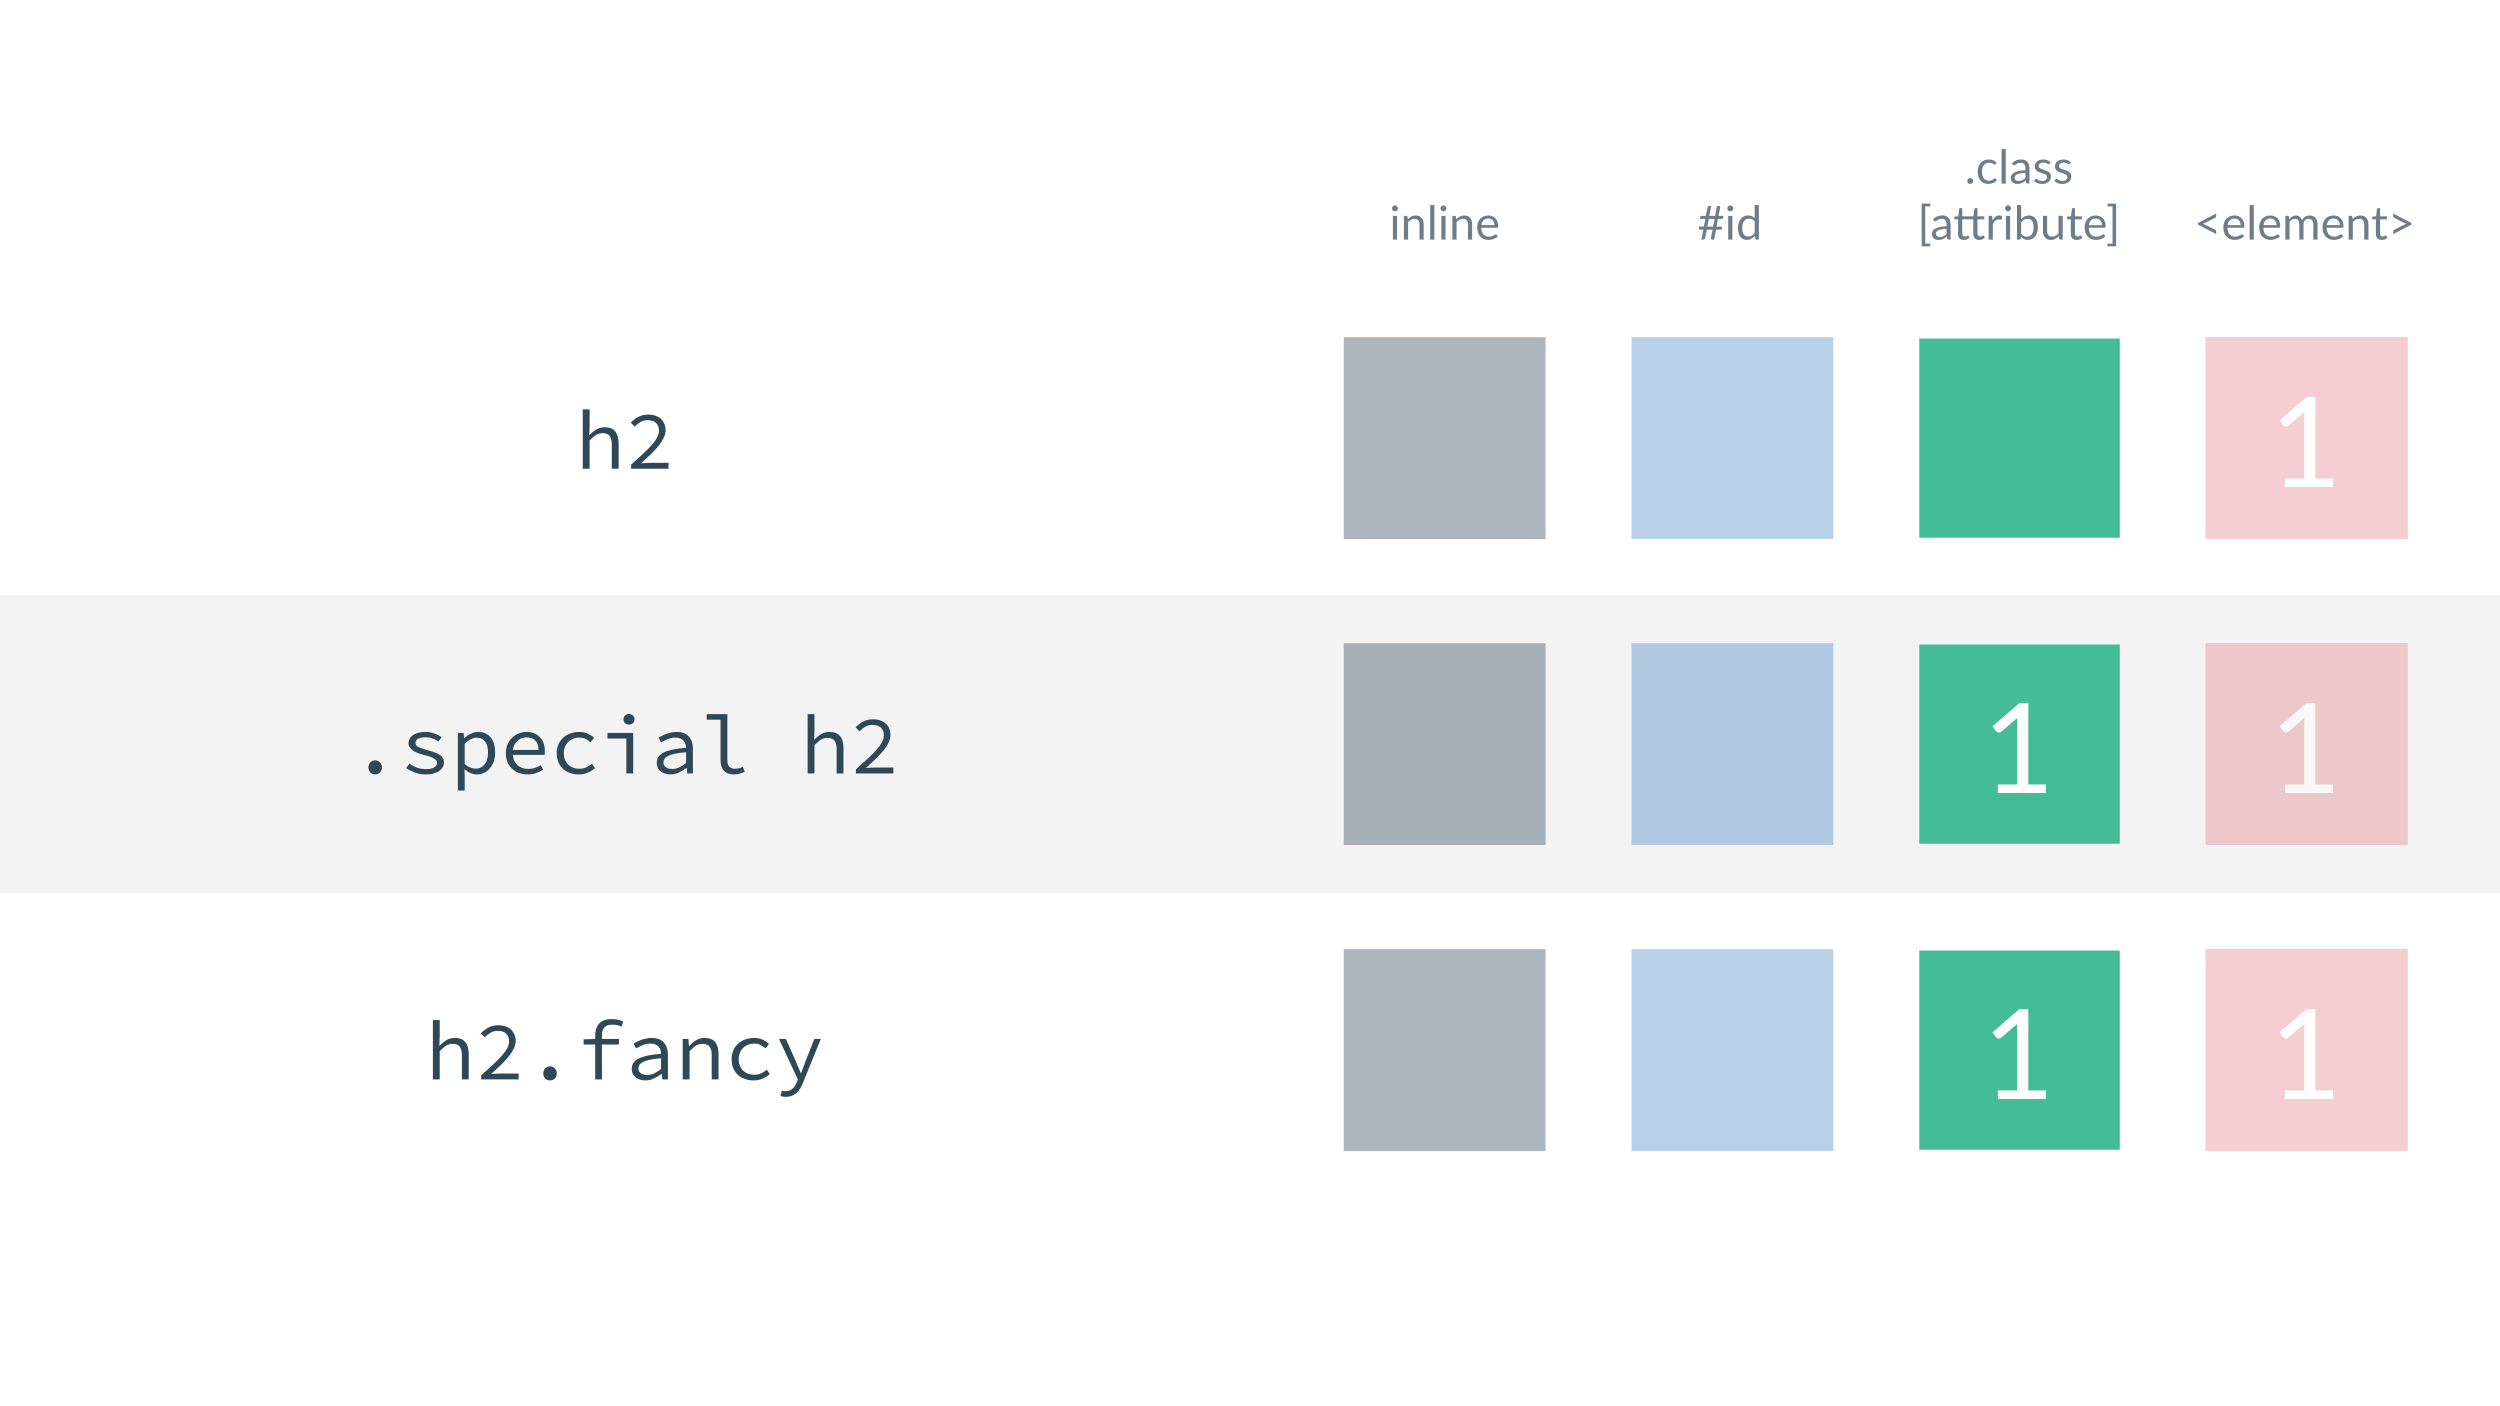 <svg width="1920" height="1080" viewBox="0 0 1920 1080" fill="none" xmlns="http://www.w3.org/2000/svg">
<rect width="1920" height="1080" fill="white"/>
<rect y="457" width="1920" height="229" fill="#C4C4C4" fill-opacity="0.2"/>
<g opacity="0.4">
<path d="M1032 259H1187V414H1032V259Z" fill="white"/>
<rect x="1032" y="259" width="155" height="155" fill="#2F4858"/>
</g>
<g opacity="0.4">
<rect x="1253" y="259" width="155" height="155" fill="#4D8DC9"/>
</g>
<rect x="1474" y="260" width="154" height="153" fill="#44BC96"/>
<g opacity="0.4">
<path d="M1694 259H1849V414H1694V259Z" fill="#E3848B"/>
<rect x="1694" y="259" width="155" height="155" fill="#E3848B"/>
<path d="M1791.75 367.502V374.03H1754.88V367.502H1769.62V320.606C1769.62 319.198 1769.67 317.774 1769.76 316.334L1757.52 326.846C1757.11 327.198 1756.69 327.422 1756.28 327.518C1755.86 327.582 1755.48 327.582 1755.12 327.518C1754.77 327.454 1754.44 327.326 1754.12 327.134C1753.83 326.942 1753.6 326.734 1753.44 326.51L1750.76 322.814L1771.25 305.102H1778.21V367.502H1791.75Z" fill="white"/>
</g>
<path d="M1072.94 165.766V184H1069.73V165.766H1072.94ZM1073.62 160.042C1073.62 160.354 1073.55 160.648 1073.42 160.924C1073.3 161.188 1073.13 161.428 1072.92 161.644C1072.71 161.848 1072.47 162.01 1072.18 162.13C1071.9 162.25 1071.61 162.31 1071.3 162.31C1070.99 162.31 1070.69 162.25 1070.42 162.13C1070.15 162.01 1069.92 161.848 1069.71 161.644C1069.51 161.428 1069.35 161.188 1069.23 160.924C1069.11 160.648 1069.05 160.354 1069.05 160.042C1069.05 159.73 1069.11 159.436 1069.23 159.16C1069.35 158.872 1069.51 158.626 1069.71 158.422C1069.92 158.206 1070.15 158.038 1070.42 157.918C1070.69 157.798 1070.99 157.738 1071.3 157.738C1071.61 157.738 1071.9 157.798 1072.18 157.918C1072.47 158.038 1072.71 158.206 1072.92 158.422C1073.13 158.626 1073.3 158.872 1073.42 159.16C1073.55 159.436 1073.62 159.73 1073.62 160.042ZM1081.22 168.412C1081.62 167.968 1082.04 167.566 1082.48 167.206C1082.93 166.846 1083.4 166.54 1083.89 166.288C1084.39 166.024 1084.92 165.826 1085.47 165.694C1086.04 165.55 1086.64 165.478 1087.29 165.478C1088.29 165.478 1089.16 165.646 1089.92 165.982C1090.69 166.306 1091.32 166.774 1091.83 167.386C1092.34 167.986 1092.73 168.712 1093 169.564C1093.26 170.416 1093.39 171.358 1093.39 172.39V184H1090.17V172.39C1090.17 171.01 1089.85 169.942 1089.22 169.186C1088.59 168.418 1087.64 168.034 1086.35 168.034C1085.41 168.034 1084.52 168.262 1083.69 168.718C1082.87 169.174 1082.12 169.792 1081.42 170.572V184H1078.2V165.766H1080.13C1080.58 165.766 1080.86 165.988 1080.97 166.432L1081.22 168.412ZM1101.59 157.486V184H1098.38V157.486H1101.59ZM1110.17 165.766V184H1106.96V165.766H1110.17ZM1110.85 160.042C1110.85 160.354 1110.78 160.648 1110.65 160.924C1110.53 161.188 1110.36 161.428 1110.15 161.644C1109.94 161.848 1109.7 162.01 1109.41 162.13C1109.13 162.25 1108.84 162.31 1108.53 162.31C1108.22 162.31 1107.92 162.25 1107.65 162.13C1107.38 162.01 1107.15 161.848 1106.94 161.644C1106.74 161.428 1106.58 161.188 1106.46 160.924C1106.34 160.648 1106.28 160.354 1106.28 160.042C1106.28 159.73 1106.34 159.436 1106.46 159.16C1106.58 158.872 1106.74 158.626 1106.94 158.422C1107.15 158.206 1107.38 158.038 1107.65 157.918C1107.92 157.798 1108.22 157.738 1108.53 157.738C1108.84 157.738 1109.13 157.798 1109.41 157.918C1109.7 158.038 1109.94 158.206 1110.15 158.422C1110.36 158.626 1110.53 158.872 1110.65 159.16C1110.78 159.436 1110.85 159.73 1110.85 160.042ZM1118.45 168.412C1118.85 167.968 1119.27 167.566 1119.71 167.206C1120.16 166.846 1120.63 166.54 1121.12 166.288C1121.62 166.024 1122.15 165.826 1122.7 165.694C1123.27 165.55 1123.87 165.478 1124.52 165.478C1125.52 165.478 1126.39 165.646 1127.15 165.982C1127.92 166.306 1128.55 166.774 1129.06 167.386C1129.57 167.986 1129.96 168.712 1130.23 169.564C1130.49 170.416 1130.62 171.358 1130.62 172.39V184H1127.4V172.39C1127.4 171.01 1127.08 169.942 1126.45 169.186C1125.82 168.418 1124.87 168.034 1123.58 168.034C1122.64 168.034 1121.75 168.262 1120.92 168.718C1120.1 169.174 1119.35 169.792 1118.65 170.572V184H1115.43V165.766H1117.36C1117.81 165.766 1118.09 165.988 1118.2 166.432L1118.45 168.412ZM1147.71 172.894C1147.71 172.15 1147.6 171.472 1147.38 170.86C1147.18 170.236 1146.87 169.702 1146.47 169.258C1146.07 168.802 1145.58 168.454 1145.01 168.214C1144.43 167.962 1143.78 167.836 1143.05 167.836C1141.51 167.836 1140.29 168.286 1139.39 169.186C1138.5 170.074 1137.95 171.31 1137.74 172.894H1147.71ZM1150.3 181.444C1149.9 181.924 1149.43 182.344 1148.88 182.704C1148.33 183.052 1147.73 183.34 1147.1 183.568C1146.47 183.796 1145.82 183.964 1145.15 184.072C1144.48 184.192 1143.81 184.252 1143.15 184.252C1141.89 184.252 1140.73 184.042 1139.66 183.622C1138.61 183.19 1137.69 182.566 1136.91 181.75C1136.14 180.922 1135.54 179.902 1135.11 178.69C1134.68 177.478 1134.46 176.086 1134.46 174.514C1134.46 173.242 1134.65 172.054 1135.04 170.95C1135.43 169.846 1136 168.892 1136.73 168.088C1137.46 167.272 1138.35 166.636 1139.41 166.18C1140.47 165.712 1141.65 165.478 1142.97 165.478C1144.07 165.478 1145.07 165.664 1146 166.036C1146.93 166.396 1147.74 166.924 1148.41 167.62C1149.09 168.304 1149.63 169.156 1150.01 170.176C1150.4 171.184 1150.59 172.336 1150.59 173.632C1150.59 174.136 1150.53 174.472 1150.43 174.64C1150.32 174.808 1150.11 174.892 1149.81 174.892H1137.63C1137.66 176.044 1137.82 177.046 1138.1 177.898C1138.38 178.75 1138.78 179.464 1139.28 180.04C1139.79 180.604 1140.39 181.03 1141.08 181.318C1141.78 181.594 1142.56 181.732 1143.42 181.732C1144.23 181.732 1144.92 181.642 1145.49 181.462C1146.08 181.27 1146.59 181.066 1147.01 180.85C1147.43 180.634 1147.77 180.436 1148.05 180.256C1148.34 180.064 1148.58 179.968 1148.79 179.968C1149.05 179.968 1149.26 180.07 1149.4 180.274L1150.3 181.444Z" fill="#6D7E8A"/>
<path d="M1316.8 168.16H1312.36L1311.19 174.028H1315.63L1316.8 168.16ZM1323.61 165.802L1323.37 167.152C1323.31 167.5 1323.17 167.758 1322.94 167.926C1322.72 168.082 1322.39 168.16 1321.93 168.16H1319.45L1318.28 174.028H1321.5C1321.85 174.028 1322.09 174.13 1322.24 174.334C1322.39 174.526 1322.44 174.868 1322.36 175.36L1322.2 176.386H1317.94L1316.42 184H1314.97C1314.81 184 1314.67 183.964 1314.53 183.892C1314.4 183.82 1314.29 183.724 1314.19 183.604C1314.11 183.484 1314.05 183.34 1314.01 183.172C1313.98 183.004 1313.98 182.818 1314.01 182.614L1315.29 176.386H1310.84L1309.57 182.776C1309.49 183.22 1309.32 183.538 1309.04 183.73C1308.77 183.91 1308.46 184 1308.11 184H1306.67L1308.2 176.386H1305.57C1305.23 176.386 1304.99 176.29 1304.83 176.098C1304.69 175.894 1304.65 175.546 1304.72 175.054L1304.87 174.028H1308.54L1309.71 168.16H1305.53L1305.77 166.828C1305.83 166.48 1305.97 166.222 1306.18 166.054C1306.41 165.886 1306.75 165.802 1307.21 165.802H1310.05L1311.35 159.358C1311.42 158.998 1311.58 158.716 1311.83 158.512C1312.1 158.308 1312.41 158.206 1312.77 158.206H1314.21L1312.7 165.802H1317.14L1318.66 158.206H1320.08C1320.43 158.206 1320.7 158.32 1320.89 158.548C1321.09 158.776 1321.16 159.064 1321.1 159.412L1319.79 165.802H1323.61ZM1330.47 165.766V184H1327.26V165.766H1330.47ZM1331.15 160.042C1331.15 160.354 1331.08 160.648 1330.95 160.924C1330.83 161.188 1330.66 161.428 1330.45 161.644C1330.24 161.848 1330 162.01 1329.71 162.13C1329.43 162.25 1329.14 162.31 1328.83 162.31C1328.52 162.31 1328.22 162.25 1327.95 162.13C1327.68 162.01 1327.45 161.848 1327.24 161.644C1327.04 161.428 1326.88 161.188 1326.76 160.924C1326.64 160.648 1326.58 160.354 1326.58 160.042C1326.58 159.73 1326.64 159.436 1326.76 159.16C1326.88 158.872 1327.04 158.626 1327.24 158.422C1327.45 158.206 1327.68 158.038 1327.95 157.918C1328.22 157.798 1328.52 157.738 1328.83 157.738C1329.14 157.738 1329.43 157.798 1329.71 157.918C1330 158.038 1330.24 158.206 1330.45 158.422C1330.66 158.626 1330.83 158.872 1330.95 159.16C1331.08 159.436 1331.15 159.73 1331.15 160.042ZM1347.61 170.104C1347.01 169.3 1346.36 168.742 1345.67 168.43C1344.97 168.106 1344.19 167.944 1343.33 167.944C1341.64 167.944 1340.33 168.55 1339.42 169.762C1338.51 170.974 1338.05 172.702 1338.05 174.946C1338.05 176.134 1338.16 177.154 1338.36 178.006C1338.56 178.846 1338.86 179.542 1339.26 180.094C1339.66 180.634 1340.14 181.03 1340.72 181.282C1341.29 181.534 1341.95 181.66 1342.68 181.66C1343.74 181.66 1344.65 181.42 1345.43 180.94C1346.23 180.46 1346.95 179.782 1347.61 178.906V170.104ZM1350.82 157.486V184H1348.91C1348.45 184 1348.16 183.778 1348.04 183.334L1347.76 181.12C1346.98 182.056 1346.09 182.812 1345.09 183.388C1344.1 183.964 1342.94 184.252 1341.64 184.252C1340.59 184.252 1339.64 184.054 1338.79 183.658C1337.94 183.25 1337.21 182.656 1336.61 181.876C1336.01 181.096 1335.55 180.124 1335.23 178.96C1334.9 177.796 1334.74 176.458 1334.74 174.946C1334.74 173.602 1334.92 172.354 1335.28 171.202C1335.64 170.038 1336.16 169.03 1336.83 168.178C1337.5 167.326 1338.32 166.66 1339.3 166.18C1340.28 165.688 1341.38 165.442 1342.61 165.442C1343.72 165.442 1344.68 165.634 1345.47 166.018C1346.27 166.39 1346.99 166.912 1347.61 167.584V157.486H1350.82Z" fill="#6D7E8A"/>
<path d="M1693.27 171.328C1693.03 171.448 1692.77 171.556 1692.49 171.652C1692.23 171.748 1691.94 171.826 1691.63 171.886C1691.94 171.958 1692.23 172.042 1692.49 172.138C1692.77 172.222 1693.03 172.33 1693.27 172.462L1701.35 176.548C1701.59 176.668 1701.76 176.806 1701.85 176.962C1701.95 177.118 1702 177.292 1702 177.484V179.788L1688.08 172.552V171.22L1702 164.002V166.288C1702 166.492 1701.95 166.672 1701.85 166.828C1701.76 166.972 1701.59 167.104 1701.35 167.224L1693.27 171.328ZM1720.79 172.894C1720.79 172.15 1720.68 171.472 1720.47 170.86C1720.26 170.236 1719.96 169.702 1719.55 169.258C1719.15 168.802 1718.67 168.454 1718.09 168.214C1717.52 167.962 1716.86 167.836 1716.13 167.836C1714.59 167.836 1713.38 168.286 1712.48 169.186C1711.59 170.074 1711.04 171.31 1710.82 172.894H1720.79ZM1723.38 181.444C1722.99 181.924 1722.51 182.344 1721.96 182.704C1721.41 183.052 1720.82 183.34 1720.18 183.568C1719.56 183.796 1718.91 183.964 1718.24 184.072C1717.56 184.192 1716.9 184.252 1716.24 184.252C1714.98 184.252 1713.81 184.042 1712.75 183.622C1711.69 183.19 1710.77 182.566 1709.99 181.75C1709.22 180.922 1708.62 179.902 1708.19 178.69C1707.76 177.478 1707.54 176.086 1707.54 174.514C1707.54 173.242 1707.74 172.054 1708.12 170.95C1708.52 169.846 1709.08 168.892 1709.81 168.088C1710.54 167.272 1711.44 166.636 1712.49 166.18C1713.55 165.712 1714.74 165.478 1716.06 165.478C1717.15 165.478 1718.16 165.664 1719.08 166.036C1720.02 166.396 1720.82 166.924 1721.49 167.62C1722.18 168.304 1722.71 169.156 1723.1 170.176C1723.48 171.184 1723.67 172.336 1723.67 173.632C1723.67 174.136 1723.62 174.472 1723.51 174.64C1723.4 174.808 1723.2 174.892 1722.9 174.892H1710.71C1710.75 176.044 1710.9 177.046 1711.18 177.898C1711.47 178.75 1711.86 179.464 1712.37 180.04C1712.87 180.604 1713.47 181.03 1714.17 181.318C1714.86 181.594 1715.64 181.732 1716.51 181.732C1717.31 181.732 1718 181.642 1718.58 181.462C1719.17 181.27 1719.67 181.066 1720.09 180.85C1720.51 180.634 1720.86 180.436 1721.13 180.256C1721.42 180.064 1721.67 179.968 1721.87 179.968C1722.14 179.968 1722.34 180.07 1722.48 180.274L1723.38 181.444ZM1730.92 157.486V184H1727.72V157.486H1730.92ZM1748.32 172.894C1748.32 172.15 1748.21 171.472 1748 170.86C1747.79 170.236 1747.49 169.702 1747.08 169.258C1746.68 168.802 1746.2 168.454 1745.62 168.214C1745.04 167.962 1744.39 167.836 1743.66 167.836C1742.12 167.836 1740.9 168.286 1740 169.186C1739.12 170.074 1738.56 171.31 1738.35 172.894H1748.32ZM1750.91 181.444C1750.52 181.924 1750.04 182.344 1749.49 182.704C1748.94 183.052 1748.34 183.34 1747.71 183.568C1747.08 183.796 1746.44 183.964 1745.76 184.072C1745.09 184.192 1744.43 184.252 1743.77 184.252C1742.51 184.252 1741.34 184.042 1740.27 183.622C1739.22 183.19 1738.3 182.566 1737.52 181.75C1736.75 180.922 1736.15 179.902 1735.72 178.69C1735.29 177.478 1735.07 176.086 1735.07 174.514C1735.07 173.242 1735.26 172.054 1735.65 170.95C1736.04 169.846 1736.61 168.892 1737.34 168.088C1738.07 167.272 1738.97 166.636 1740.02 166.18C1741.08 165.712 1742.27 165.478 1743.59 165.478C1744.68 165.478 1745.69 165.664 1746.61 166.036C1747.55 166.396 1748.35 166.924 1749.02 167.62C1749.71 168.304 1750.24 169.156 1750.62 170.176C1751.01 171.184 1751.2 172.336 1751.2 173.632C1751.2 174.136 1751.15 174.472 1751.04 174.64C1750.93 174.808 1750.73 174.892 1750.43 174.892H1738.24C1738.28 176.044 1738.43 177.046 1738.71 177.898C1739 178.75 1739.39 179.464 1739.9 180.04C1740.4 180.604 1741 181.03 1741.7 181.318C1742.39 181.594 1743.17 181.732 1744.04 181.732C1744.84 181.732 1745.53 181.642 1746.11 181.462C1746.69 181.27 1747.2 181.066 1747.62 180.85C1748.04 180.634 1748.39 180.436 1748.66 180.256C1748.95 180.064 1749.2 179.968 1749.4 179.968C1749.66 179.968 1749.87 180.07 1750.01 180.274L1750.91 181.444ZM1755.14 184V165.766H1757.06C1757.52 165.766 1757.8 165.988 1757.91 166.432L1758.14 168.304C1758.81 167.476 1759.57 166.798 1760.41 166.27C1761.25 165.742 1762.22 165.478 1763.33 165.478C1764.55 165.478 1765.54 165.82 1766.3 166.504C1767.06 167.188 1767.62 168.112 1767.95 169.276C1768.22 168.616 1768.55 168.046 1768.96 167.566C1769.38 167.086 1769.85 166.69 1770.36 166.378C1770.88 166.066 1771.43 165.838 1772 165.694C1772.59 165.55 1773.18 165.478 1773.78 165.478C1774.74 165.478 1775.6 165.634 1776.34 165.946C1777.1 166.246 1777.73 166.69 1778.25 167.278C1778.78 167.866 1779.18 168.592 1779.45 169.456C1779.73 170.308 1779.87 171.286 1779.87 172.39V184H1776.65V172.39C1776.65 170.962 1776.33 169.882 1775.71 169.15C1775.09 168.406 1774.19 168.034 1773.01 168.034C1772.48 168.034 1771.98 168.13 1771.5 168.322C1771.03 168.502 1770.62 168.772 1770.26 169.132C1769.9 169.492 1769.61 169.948 1769.39 170.5C1769.19 171.04 1769.09 171.67 1769.09 172.39V184H1765.86V172.39C1765.86 170.926 1765.57 169.834 1764.98 169.114C1764.39 168.394 1763.54 168.034 1762.41 168.034C1761.62 168.034 1760.88 168.25 1760.21 168.682C1759.54 169.102 1758.92 169.678 1758.36 170.41V184H1755.14ZM1796.94 172.894C1796.94 172.15 1796.83 171.472 1796.62 170.86C1796.41 170.236 1796.11 169.702 1795.7 169.258C1795.3 168.802 1794.82 168.454 1794.24 168.214C1793.67 167.962 1793.01 167.836 1792.28 167.836C1790.74 167.836 1789.53 168.286 1788.63 169.186C1787.74 170.074 1787.19 171.31 1786.97 172.894H1796.94ZM1799.53 181.444C1799.14 181.924 1798.66 182.344 1798.11 182.704C1797.56 183.052 1796.97 183.34 1796.33 183.568C1795.71 183.796 1795.06 183.964 1794.39 184.072C1793.71 184.192 1793.05 184.252 1792.39 184.252C1791.13 184.252 1789.96 184.042 1788.9 183.622C1787.84 183.19 1786.92 182.566 1786.14 181.75C1785.37 180.922 1784.77 179.902 1784.34 178.69C1783.91 177.478 1783.69 176.086 1783.69 174.514C1783.69 173.242 1783.89 172.054 1784.27 170.95C1784.67 169.846 1785.23 168.892 1785.96 168.088C1786.69 167.272 1787.59 166.636 1788.64 166.18C1789.7 165.712 1790.89 165.478 1792.21 165.478C1793.3 165.478 1794.31 165.664 1795.23 166.036C1796.17 166.396 1796.97 166.924 1797.64 167.62C1798.33 168.304 1798.86 169.156 1799.25 170.176C1799.63 171.184 1799.82 172.336 1799.82 173.632C1799.82 174.136 1799.77 174.472 1799.66 174.64C1799.55 174.808 1799.35 174.892 1799.05 174.892H1786.86C1786.9 176.044 1787.05 177.046 1787.33 177.898C1787.62 178.75 1788.01 179.464 1788.52 180.04C1789.02 180.604 1789.62 181.03 1790.32 181.318C1791.01 181.594 1791.79 181.732 1792.66 181.732C1793.46 181.732 1794.15 181.642 1794.73 181.462C1795.32 181.27 1795.82 181.066 1796.24 180.85C1796.66 180.634 1797.01 180.436 1797.28 180.256C1797.57 180.064 1797.82 179.968 1798.02 179.968C1798.29 179.968 1798.49 180.07 1798.63 180.274L1799.53 181.444ZM1806.78 168.412C1807.18 167.968 1807.6 167.566 1808.04 167.206C1808.48 166.846 1808.95 166.54 1809.44 166.288C1809.95 166.024 1810.48 165.826 1811.03 165.694C1811.59 165.55 1812.2 165.478 1812.85 165.478C1813.84 165.478 1814.72 165.646 1815.47 165.982C1816.24 166.306 1816.88 166.774 1817.38 167.386C1817.9 167.986 1818.29 168.712 1818.55 169.564C1818.82 170.416 1818.95 171.358 1818.95 172.39V184H1815.73V172.39C1815.73 171.01 1815.41 169.942 1814.77 169.186C1814.15 168.418 1813.19 168.034 1811.91 168.034C1810.96 168.034 1810.07 168.262 1809.25 168.718C1808.43 169.174 1807.67 169.792 1806.98 170.572V184H1803.76V165.766H1805.68C1806.14 165.766 1806.42 165.988 1806.53 166.432L1806.78 168.412ZM1829.18 184.288C1827.74 184.288 1826.63 183.886 1825.85 183.082C1825.08 182.278 1824.7 181.12 1824.7 179.608V168.448H1822.5C1822.31 168.448 1822.15 168.394 1822.02 168.286C1821.89 168.166 1821.82 167.986 1821.82 167.746V166.468L1824.81 166.09L1825.55 160.456C1825.58 160.276 1825.66 160.132 1825.78 160.024C1825.91 159.904 1826.08 159.844 1826.28 159.844H1827.9V166.126H1833.18V168.448H1827.9V179.392C1827.9 180.16 1828.09 180.73 1828.46 181.102C1828.83 181.474 1829.31 181.66 1829.9 181.66C1830.24 181.66 1830.53 181.618 1830.77 181.534C1831.02 181.438 1831.23 181.336 1831.41 181.228C1831.59 181.12 1831.74 181.024 1831.86 180.94C1832 180.844 1832.11 180.796 1832.21 180.796C1832.37 180.796 1832.52 180.898 1832.66 181.102L1833.59 182.632C1833.04 183.148 1832.37 183.556 1831.59 183.856C1830.81 184.144 1830.01 184.288 1829.18 184.288ZM1851.91 171.22V172.552L1838 179.788V177.484C1838 177.292 1838.05 177.118 1838.14 176.962C1838.24 176.806 1838.41 176.668 1838.65 176.548L1846.73 172.462C1846.97 172.33 1847.22 172.222 1847.49 172.138C1847.76 172.042 1848.05 171.958 1848.35 171.886C1847.74 171.754 1847.2 171.568 1846.73 171.328L1838.65 167.224C1838.41 167.104 1838.24 166.972 1838.14 166.828C1838.05 166.672 1838 166.492 1838 166.288V164.002L1851.91 171.22Z" fill="#6D7E8A"/>
<path d="M1510.87 139.02C1510.87 138.708 1510.93 138.414 1511.04 138.138C1511.16 137.862 1511.31 137.622 1511.5 137.418C1511.71 137.214 1511.95 137.052 1512.22 136.932C1512.5 136.812 1512.79 136.752 1513.11 136.752C1513.42 136.752 1513.71 136.812 1513.99 136.932C1514.26 137.052 1514.5 137.214 1514.71 137.418C1514.91 137.622 1515.07 137.862 1515.19 138.138C1515.31 138.414 1515.37 138.708 1515.37 139.02C1515.37 139.344 1515.31 139.644 1515.19 139.92C1515.07 140.184 1514.91 140.418 1514.71 140.622C1514.5 140.826 1514.26 140.982 1513.99 141.09C1513.71 141.21 1513.42 141.27 1513.11 141.27C1512.79 141.27 1512.5 141.21 1512.22 141.09C1511.95 140.982 1511.71 140.826 1511.5 140.622C1511.31 140.418 1511.16 140.184 1511.04 139.92C1510.93 139.644 1510.87 139.344 1510.87 139.02ZM1532.61 126.006C1532.51 126.138 1532.42 126.24 1532.32 126.312C1532.23 126.384 1532.09 126.42 1531.93 126.42C1531.75 126.42 1531.55 126.348 1531.33 126.204C1531.12 126.048 1530.85 125.88 1530.52 125.7C1530.21 125.52 1529.82 125.358 1529.35 125.214C1528.9 125.058 1528.33 124.98 1527.66 124.98C1526.76 124.98 1525.97 125.142 1525.28 125.466C1524.6 125.778 1524.02 126.234 1523.56 126.834C1523.1 127.434 1522.75 128.16 1522.51 129.012C1522.28 129.864 1522.17 130.818 1522.17 131.874C1522.17 132.978 1522.3 133.962 1522.55 134.826C1522.8 135.678 1523.15 136.398 1523.61 136.986C1524.08 137.562 1524.64 138.006 1525.28 138.318C1525.94 138.618 1526.68 138.768 1527.5 138.768C1528.28 138.768 1528.92 138.678 1529.42 138.498C1529.93 138.306 1530.34 138.096 1530.67 137.868C1531 137.64 1531.28 137.436 1531.49 137.256C1531.72 137.064 1531.94 136.968 1532.16 136.968C1532.42 136.968 1532.63 137.07 1532.77 137.274L1533.67 138.444C1533.28 138.936 1532.83 139.356 1532.32 139.704C1531.82 140.052 1531.27 140.346 1530.68 140.586C1530.11 140.814 1529.5 140.982 1528.87 141.09C1528.23 141.198 1527.58 141.252 1526.92 141.252C1525.78 141.252 1524.72 141.042 1523.74 140.622C1522.76 140.202 1521.92 139.596 1521.2 138.804C1520.48 138 1519.91 137.016 1519.51 135.852C1519.1 134.688 1518.89 133.362 1518.89 131.874C1518.89 130.518 1519.08 129.264 1519.45 128.112C1519.84 126.96 1520.39 125.97 1521.11 125.142C1521.84 124.302 1522.73 123.648 1523.79 123.18C1524.86 122.712 1526.08 122.478 1527.46 122.478C1528.75 122.478 1529.87 122.688 1530.85 123.108C1531.83 123.516 1532.7 124.098 1533.46 124.854L1532.61 126.006ZM1540.42 114.486V141H1537.22V114.486H1540.42ZM1555.5 132.792C1554.03 132.84 1552.77 132.96 1551.72 133.152C1550.69 133.332 1549.84 133.572 1549.18 133.872C1548.54 134.172 1548.06 134.526 1547.76 134.934C1547.47 135.342 1547.33 135.798 1547.33 136.302C1547.33 136.782 1547.41 137.196 1547.56 137.544C1547.72 137.892 1547.93 138.18 1548.19 138.408C1548.47 138.624 1548.79 138.786 1549.15 138.894C1549.52 138.99 1549.92 139.038 1550.34 139.038C1550.9 139.038 1551.42 138.984 1551.88 138.876C1552.35 138.756 1552.79 138.588 1553.2 138.372C1553.62 138.156 1554.01 137.898 1554.39 137.598C1554.77 137.298 1555.14 136.956 1555.5 136.572V132.792ZM1545.15 125.34C1546.16 124.368 1547.25 123.642 1548.41 123.162C1549.57 122.682 1550.86 122.442 1552.28 122.442C1553.3 122.442 1554.21 122.61 1555 122.946C1555.79 123.282 1556.46 123.75 1557 124.35C1557.54 124.95 1557.94 125.676 1558.22 126.528C1558.5 127.38 1558.63 128.316 1558.63 129.336V141H1557.21C1556.9 141 1556.66 140.952 1556.49 140.856C1556.32 140.748 1556.19 140.544 1556.1 140.244L1555.74 138.516C1555.26 138.96 1554.79 139.356 1554.33 139.704C1553.88 140.04 1553.4 140.328 1552.89 140.568C1552.39 140.796 1551.85 140.97 1551.27 141.09C1550.71 141.222 1550.08 141.288 1549.38 141.288C1548.67 141.288 1548.01 141.192 1547.38 141C1546.76 140.796 1546.21 140.496 1545.75 140.1C1545.29 139.704 1544.92 139.206 1544.65 138.606C1544.38 137.994 1544.25 137.274 1544.25 136.446C1544.25 135.726 1544.45 135.036 1544.85 134.376C1545.24 133.704 1545.88 133.11 1546.77 132.594C1547.66 132.078 1548.82 131.658 1550.25 131.334C1551.67 130.998 1553.43 130.806 1555.5 130.758V129.336C1555.5 127.92 1555.2 126.852 1554.58 126.132C1553.97 125.4 1553.08 125.034 1551.9 125.034C1551.11 125.034 1550.44 125.136 1549.9 125.34C1549.38 125.532 1548.91 125.754 1548.52 126.006C1548.13 126.246 1547.8 126.468 1547.51 126.672C1547.23 126.864 1546.96 126.96 1546.68 126.96C1546.47 126.96 1546.28 126.906 1546.12 126.798C1545.97 126.678 1545.84 126.534 1545.73 126.366L1545.15 125.34ZM1574.13 125.772C1573.99 126.036 1573.77 126.168 1573.47 126.168C1573.29 126.168 1573.08 126.102 1572.86 125.97C1572.63 125.838 1572.35 125.694 1572.01 125.538C1571.69 125.37 1571.3 125.22 1570.84 125.088C1570.38 124.944 1569.84 124.872 1569.22 124.872C1568.68 124.872 1568.19 124.944 1567.76 125.088C1567.33 125.22 1566.96 125.406 1566.65 125.646C1566.35 125.886 1566.11 126.168 1565.94 126.492C1565.79 126.804 1565.71 127.146 1565.71 127.518C1565.71 127.986 1565.84 128.376 1566.11 128.688C1566.38 129 1566.74 129.27 1567.19 129.498C1567.63 129.726 1568.13 129.93 1568.7 130.11C1569.26 130.278 1569.84 130.464 1570.43 130.668C1571.03 130.86 1571.61 131.076 1572.17 131.316C1572.74 131.556 1573.24 131.856 1573.68 132.216C1574.13 132.576 1574.48 133.02 1574.75 133.548C1575.02 134.064 1575.16 134.688 1575.16 135.42C1575.16 136.26 1575.01 137.04 1574.71 137.76C1574.41 138.468 1573.97 139.086 1573.38 139.614C1572.79 140.13 1572.07 140.538 1571.22 140.838C1570.37 141.138 1569.38 141.288 1568.27 141.288C1566.99 141.288 1565.84 141.084 1564.81 140.676C1563.78 140.256 1562.9 139.722 1562.18 139.074L1562.94 137.85C1563.03 137.694 1563.15 137.574 1563.28 137.49C1563.41 137.406 1563.58 137.364 1563.78 137.364C1564 137.364 1564.23 137.448 1564.47 137.616C1564.71 137.784 1565 137.97 1565.33 138.174C1565.68 138.378 1566.1 138.564 1566.59 138.732C1567.08 138.9 1567.7 138.984 1568.43 138.984C1569.05 138.984 1569.6 138.906 1570.07 138.75C1570.53 138.582 1570.92 138.36 1571.24 138.084C1571.55 137.808 1571.78 137.49 1571.92 137.13C1572.08 136.77 1572.15 136.386 1572.15 135.978C1572.15 135.474 1572.02 135.06 1571.74 134.736C1571.48 134.4 1571.12 134.118 1570.68 133.89C1570.23 133.65 1569.72 133.446 1569.15 133.278C1568.58 133.098 1568 132.912 1567.4 132.72C1566.81 132.528 1566.23 132.312 1565.66 132.072C1565.09 131.82 1564.59 131.508 1564.14 131.136C1563.7 130.764 1563.34 130.308 1563.06 129.768C1562.8 129.216 1562.67 128.55 1562.67 127.77C1562.67 127.074 1562.81 126.408 1563.1 125.772C1563.39 125.124 1563.81 124.56 1564.36 124.08C1564.91 123.588 1565.59 123.198 1566.39 122.91C1567.2 122.622 1568.12 122.478 1569.15 122.478C1570.35 122.478 1571.42 122.67 1572.37 123.054C1573.33 123.426 1574.16 123.942 1574.85 124.602L1574.13 125.772ZM1589.71 125.772C1589.56 126.036 1589.34 126.168 1589.04 126.168C1588.86 126.168 1588.66 126.102 1588.43 125.97C1588.2 125.838 1587.92 125.694 1587.58 125.538C1587.26 125.37 1586.87 125.22 1586.41 125.088C1585.96 124.944 1585.42 124.872 1584.79 124.872C1584.25 124.872 1583.77 124.944 1583.34 125.088C1582.9 125.22 1582.53 125.406 1582.22 125.646C1581.92 125.886 1581.69 126.168 1581.52 126.492C1581.36 126.804 1581.28 127.146 1581.28 127.518C1581.28 127.986 1581.42 128.376 1581.68 128.688C1581.96 129 1582.32 129.27 1582.76 129.498C1583.2 129.726 1583.71 129.93 1584.27 130.11C1584.84 130.278 1585.41 130.464 1586 130.668C1586.6 130.86 1587.18 131.076 1587.75 131.316C1588.31 131.556 1588.81 131.856 1589.26 132.216C1589.7 132.576 1590.06 133.02 1590.32 133.548C1590.6 134.064 1590.73 134.688 1590.73 135.42C1590.73 136.26 1590.58 137.04 1590.28 137.76C1589.98 138.468 1589.54 139.086 1588.95 139.614C1588.36 140.13 1587.64 140.538 1586.79 140.838C1585.94 141.138 1584.96 141.288 1583.84 141.288C1582.57 141.288 1581.42 141.084 1580.38 140.676C1579.35 140.256 1578.48 139.722 1577.76 139.074L1578.51 137.85C1578.61 137.694 1578.72 137.574 1578.85 137.49C1578.99 137.406 1579.15 137.364 1579.36 137.364C1579.57 137.364 1579.8 137.448 1580.04 137.616C1580.28 137.784 1580.57 137.97 1580.91 138.174C1581.25 138.378 1581.67 138.564 1582.17 138.732C1582.66 138.9 1583.27 138.984 1584 138.984C1584.63 138.984 1585.17 138.906 1585.64 138.75C1586.11 138.582 1586.5 138.36 1586.81 138.084C1587.12 137.808 1587.35 137.49 1587.49 137.13C1587.65 136.77 1587.73 136.386 1587.73 135.978C1587.73 135.474 1587.59 135.06 1587.31 134.736C1587.05 134.4 1586.7 134.118 1586.25 133.89C1585.81 133.65 1585.3 133.446 1584.72 133.278C1584.16 133.098 1583.58 132.912 1582.98 132.72C1582.39 132.528 1581.81 132.312 1581.23 132.072C1580.67 131.82 1580.16 131.508 1579.72 131.136C1579.27 130.764 1578.91 130.308 1578.64 129.768C1578.37 129.216 1578.24 128.55 1578.24 127.77C1578.24 127.074 1578.39 126.408 1578.67 125.772C1578.96 125.124 1579.38 124.56 1579.93 124.08C1580.49 123.588 1581.16 123.198 1581.97 122.91C1582.77 122.622 1583.69 122.478 1584.72 122.478C1585.92 122.478 1587 122.67 1587.94 123.054C1588.9 123.426 1589.73 123.942 1590.43 124.602L1589.71 125.772ZM1478.57 158.512V187.078H1481.61C1481.88 187.078 1482.09 187.162 1482.24 187.33C1482.41 187.498 1482.49 187.702 1482.49 187.942V189.202H1475.87V156.406H1482.49V157.666C1482.49 157.906 1482.41 158.11 1482.24 158.278C1482.09 158.434 1481.88 158.512 1481.61 158.512H1478.57ZM1494.93 175.792C1493.45 175.84 1492.19 175.96 1491.15 176.152C1490.12 176.332 1489.27 176.572 1488.61 176.872C1487.96 177.172 1487.49 177.526 1487.19 177.934C1486.9 178.342 1486.76 178.798 1486.76 179.302C1486.76 179.782 1486.83 180.196 1486.99 180.544C1487.15 180.892 1487.36 181.18 1487.62 181.408C1487.9 181.624 1488.21 181.786 1488.57 181.894C1488.95 181.99 1489.34 182.038 1489.76 182.038C1490.33 182.038 1490.84 181.984 1491.31 181.876C1491.78 181.756 1492.22 181.588 1492.62 181.372C1493.04 181.156 1493.44 180.898 1493.81 180.598C1494.2 180.298 1494.57 179.956 1494.93 179.572V175.792ZM1484.58 168.34C1485.59 167.368 1486.67 166.642 1487.84 166.162C1489 165.682 1490.29 165.442 1491.71 165.442C1492.73 165.442 1493.63 165.61 1494.42 165.946C1495.22 166.282 1495.88 166.75 1496.42 167.35C1496.96 167.95 1497.37 168.676 1497.65 169.528C1497.92 170.38 1498.06 171.316 1498.06 172.336V184H1496.64C1496.33 184 1496.09 183.952 1495.92 183.856C1495.75 183.748 1495.62 183.544 1495.52 183.244L1495.16 181.516C1494.68 181.96 1494.21 182.356 1493.76 182.704C1493.3 183.04 1492.82 183.328 1492.32 183.568C1491.81 183.796 1491.27 183.97 1490.7 184.09C1490.13 184.222 1489.5 184.288 1488.81 184.288C1488.1 184.288 1487.43 184.192 1486.81 184C1486.19 183.796 1485.64 183.496 1485.17 183.1C1484.72 182.704 1484.35 182.206 1484.07 181.606C1483.81 180.994 1483.68 180.274 1483.68 179.446C1483.68 178.726 1483.88 178.036 1484.27 177.376C1484.67 176.704 1485.31 176.11 1486.2 175.594C1487.09 175.078 1488.24 174.658 1489.67 174.334C1491.1 173.998 1492.85 173.806 1494.93 173.758V172.336C1494.93 170.92 1494.62 169.852 1494.01 169.132C1493.4 168.4 1492.5 168.034 1491.33 168.034C1490.54 168.034 1489.87 168.136 1489.33 168.34C1488.8 168.532 1488.34 168.754 1487.94 169.006C1487.56 169.246 1487.22 169.468 1486.94 169.672C1486.66 169.864 1486.38 169.96 1486.11 169.96C1485.89 169.96 1485.71 169.906 1485.55 169.798C1485.39 169.678 1485.26 169.534 1485.15 169.366L1484.58 168.34ZM1508.29 184.288C1506.85 184.288 1505.74 183.886 1504.96 183.082C1504.19 182.278 1503.81 181.12 1503.81 179.608V168.448H1501.61C1501.42 168.448 1501.26 168.394 1501.13 168.286C1501 168.166 1500.93 167.986 1500.93 167.746V166.468L1503.92 166.09L1504.66 160.456C1504.69 160.276 1504.77 160.132 1504.89 160.024C1505.02 159.904 1505.19 159.844 1505.39 159.844H1507.01V166.126H1515.6L1516.34 160.456C1516.37 160.276 1516.45 160.132 1516.57 160.024C1516.7 159.904 1516.87 159.844 1517.08 159.844H1518.7V166.126H1523.97V168.448H1518.7V179.392C1518.7 180.16 1518.88 180.73 1519.25 181.102C1519.64 181.474 1520.12 181.66 1520.69 181.66C1521.03 181.66 1521.32 181.618 1521.56 181.534C1521.81 181.438 1522.03 181.336 1522.21 181.228C1522.39 181.12 1522.54 181.024 1522.66 180.94C1522.79 180.844 1522.9 180.796 1523 180.796C1523.18 180.796 1523.33 180.898 1523.45 181.102L1524.4 182.632C1523.84 183.148 1523.17 183.556 1522.39 183.856C1521.61 184.144 1520.8 184.288 1519.97 184.288C1518.55 184.288 1517.44 183.886 1516.66 183.082C1515.88 182.278 1515.49 181.12 1515.49 179.608V168.448H1507.01V179.392C1507.01 180.16 1507.2 180.73 1507.57 181.102C1507.94 181.474 1508.42 181.66 1509.01 181.66C1509.35 181.66 1509.64 181.618 1509.88 181.534C1510.13 181.438 1510.34 181.336 1510.52 181.228C1510.7 181.12 1510.85 181.024 1510.97 180.94C1511.11 180.844 1511.22 180.796 1511.32 180.796C1511.48 180.796 1511.63 180.898 1511.77 181.102L1512.7 182.632C1512.15 183.148 1511.48 183.556 1510.7 183.856C1509.92 184.144 1509.12 184.288 1508.29 184.288ZM1530.31 169.42C1530.89 168.172 1531.59 167.2 1532.43 166.504C1533.27 165.796 1534.3 165.442 1535.51 165.442C1535.9 165.442 1536.26 165.484 1536.61 165.568C1536.97 165.652 1537.29 165.784 1537.56 165.964L1537.33 168.358C1537.26 168.658 1537.08 168.808 1536.79 168.808C1536.62 168.808 1536.38 168.772 1536.05 168.7C1535.73 168.628 1535.36 168.592 1534.95 168.592C1534.38 168.592 1533.86 168.676 1533.41 168.844C1532.96 169.012 1532.56 169.264 1532.2 169.6C1531.85 169.924 1531.53 170.332 1531.25 170.824C1530.97 171.304 1530.72 171.856 1530.49 172.48V184H1527.27V165.766H1529.1C1529.45 165.766 1529.69 165.832 1529.82 165.964C1529.96 166.096 1530.05 166.324 1530.09 166.648L1530.31 169.42ZM1543.77 165.766V184H1540.56V165.766H1543.77ZM1544.45 160.042C1544.45 160.354 1544.38 160.648 1544.25 160.924C1544.13 161.188 1543.96 161.428 1543.75 161.644C1543.54 161.848 1543.3 162.01 1543.01 162.13C1542.73 162.25 1542.44 162.31 1542.13 162.31C1541.82 162.31 1541.52 162.25 1541.25 162.13C1540.98 162.01 1540.75 161.848 1540.54 161.644C1540.34 161.428 1540.18 161.188 1540.06 160.924C1539.94 160.648 1539.88 160.354 1539.88 160.042C1539.88 159.73 1539.94 159.436 1540.06 159.16C1540.18 158.872 1540.34 158.626 1540.54 158.422C1540.75 158.206 1540.98 158.038 1541.25 157.918C1541.52 157.798 1541.82 157.738 1542.13 157.738C1542.44 157.738 1542.73 157.798 1543.01 157.918C1543.3 158.038 1543.54 158.206 1543.75 158.422C1543.96 158.626 1544.13 158.872 1544.25 159.16C1544.38 159.436 1544.45 159.73 1544.45 160.042ZM1552.25 179.608C1552.84 180.4 1553.48 180.958 1554.18 181.282C1554.89 181.606 1555.66 181.768 1556.5 181.768C1558.22 181.768 1559.53 181.162 1560.44 179.95C1561.35 178.738 1561.81 176.932 1561.81 174.532C1561.81 172.3 1561.4 170.662 1560.59 169.618C1559.78 168.562 1558.63 168.034 1557.13 168.034C1556.09 168.034 1555.17 168.274 1554.39 168.754C1553.63 169.234 1552.91 169.912 1552.25 170.788V179.608ZM1552.25 168.394C1553.02 167.506 1553.88 166.798 1554.84 166.27C1555.82 165.742 1556.93 165.478 1558.19 165.478C1559.26 165.478 1560.22 165.682 1561.07 166.09C1561.94 166.498 1562.67 167.092 1563.27 167.872C1563.87 168.64 1564.32 169.576 1564.64 170.68C1564.96 171.784 1565.12 173.026 1565.12 174.406C1565.12 175.882 1564.94 177.226 1564.58 178.438C1564.22 179.65 1563.7 180.688 1563.02 181.552C1562.34 182.404 1561.52 183.07 1560.55 183.55C1559.58 184.018 1558.49 184.252 1557.27 184.252C1556.07 184.252 1555.06 184.03 1554.23 183.586C1553.42 183.13 1552.7 182.488 1552.09 181.66L1551.93 183.316C1551.83 183.772 1551.56 184 1551.1 184H1549.03V157.486H1552.25V168.394ZM1584.17 165.766V184H1582.26C1581.8 184 1581.52 183.778 1581.4 183.334L1581.14 181.372C1580.35 182.248 1579.46 182.956 1578.48 183.496C1577.5 184.024 1576.37 184.288 1575.1 184.288C1574.1 184.288 1573.22 184.126 1572.45 183.802C1571.69 183.466 1571.06 182.998 1570.54 182.398C1570.03 181.798 1569.64 181.072 1569.37 180.22C1569.12 179.368 1568.99 178.426 1568.99 177.394V165.766H1572.2V177.394C1572.2 178.774 1572.51 179.842 1573.13 180.598C1573.77 181.354 1574.74 181.732 1576.03 181.732C1576.98 181.732 1577.86 181.51 1578.68 181.066C1579.51 180.61 1580.27 179.986 1580.96 179.194V165.766H1584.17ZM1594.85 184.288C1593.41 184.288 1592.3 183.886 1591.52 183.082C1590.75 182.278 1590.36 181.12 1590.36 179.608V168.448H1588.17C1587.98 168.448 1587.81 168.394 1587.68 168.286C1587.55 168.166 1587.48 167.986 1587.48 167.746V166.468L1590.47 166.09L1591.21 160.456C1591.25 160.276 1591.32 160.132 1591.44 160.024C1591.58 159.904 1591.74 159.844 1591.95 159.844H1593.57V166.126H1598.84V168.448H1593.57V179.392C1593.57 180.16 1593.75 180.73 1594.13 181.102C1594.5 181.474 1594.98 181.66 1595.57 181.66C1595.9 181.66 1596.19 181.618 1596.43 181.534C1596.68 181.438 1596.9 181.336 1597.08 181.228C1597.26 181.12 1597.41 181.024 1597.53 180.94C1597.66 180.844 1597.77 180.796 1597.87 180.796C1598.04 180.796 1598.19 180.898 1598.32 181.102L1599.26 182.632C1598.7 183.148 1598.04 183.556 1597.26 183.856C1596.48 184.144 1595.67 184.288 1594.85 184.288ZM1614.25 172.894C1614.25 172.15 1614.14 171.472 1613.93 170.86C1613.72 170.236 1613.42 169.702 1613.01 169.258C1612.61 168.802 1612.13 168.454 1611.55 168.214C1610.97 167.962 1610.32 167.836 1609.59 167.836C1608.05 167.836 1606.83 168.286 1605.93 169.186C1605.05 170.074 1604.49 171.31 1604.28 172.894H1614.25ZM1616.84 181.444C1616.45 181.924 1615.97 182.344 1615.42 182.704C1614.87 183.052 1614.27 183.34 1613.64 183.568C1613.01 183.796 1612.37 183.964 1611.69 184.072C1611.02 184.192 1610.36 184.252 1609.7 184.252C1608.44 184.252 1607.27 184.042 1606.2 183.622C1605.15 183.19 1604.23 182.566 1603.45 181.75C1602.68 180.922 1602.08 179.902 1601.65 178.69C1601.22 177.478 1601 176.086 1601 174.514C1601 173.242 1601.19 172.054 1601.58 170.95C1601.97 169.846 1602.54 168.892 1603.27 168.088C1604 167.272 1604.9 166.636 1605.95 166.18C1607.01 165.712 1608.2 165.478 1609.52 165.478C1610.61 165.478 1611.62 165.664 1612.54 166.036C1613.48 166.396 1614.28 166.924 1614.95 167.62C1615.64 168.304 1616.17 169.156 1616.55 170.176C1616.94 171.184 1617.13 172.336 1617.13 173.632C1617.13 174.136 1617.08 174.472 1616.97 174.64C1616.86 174.808 1616.66 174.892 1616.36 174.892H1604.17C1604.21 176.044 1604.36 177.046 1604.64 177.898C1604.93 178.75 1605.32 179.464 1605.83 180.04C1606.33 180.604 1606.93 181.03 1607.63 181.318C1608.32 181.594 1609.1 181.732 1609.97 181.732C1610.77 181.732 1611.46 181.642 1612.04 181.462C1612.62 181.27 1613.13 181.066 1613.55 180.85C1613.97 180.634 1614.32 180.436 1614.59 180.256C1614.88 180.064 1615.13 179.968 1615.33 179.968C1615.59 179.968 1615.8 180.07 1615.94 180.274L1616.84 181.444ZM1625.14 189.202H1618.52V187.942C1618.52 187.702 1618.6 187.498 1618.75 187.33C1618.92 187.162 1619.14 187.078 1619.4 187.078H1622.44V158.512H1619.4C1619.14 158.512 1618.92 158.434 1618.75 158.278C1618.6 158.11 1618.52 157.906 1618.52 157.666V156.406H1625.14V189.202Z" fill="#6D7E8A"/>
<path d="M447.577 314.432H452.825V326.848L452.569 334.208C454.233 332.459 456.004 331.008 457.881 329.856C459.758 328.704 461.913 328.128 464.345 328.128C468.057 328.128 470.766 329.195 472.473 331.328C474.222 333.419 475.097 336.533 475.097 340.672V360H469.849V341.376C469.849 338.432 469.294 336.256 468.185 334.848C467.076 333.397 465.241 332.672 462.681 332.672C461.742 332.672 460.868 332.8 460.057 333.056C459.289 333.269 458.521 333.611 457.753 334.08C456.985 334.549 456.196 335.147 455.385 335.872C454.574 336.555 453.721 337.365 452.825 338.304V360H447.577V314.432ZM484.672 356.864C488.128 353.792 491.179 351.019 493.824 348.544C496.512 346.069 498.752 343.808 500.544 341.76C502.379 339.669 503.765 337.728 504.704 335.936C505.643 334.144 506.112 332.395 506.112 330.688C506.112 328.341 505.387 326.421 503.936 324.928C502.485 323.435 500.245 322.688 497.216 322.688C495.296 322.688 493.504 323.179 491.84 324.16C490.219 325.099 488.747 326.251 487.424 327.616L484.416 324.608C486.251 322.731 488.213 321.237 490.304 320.128C492.437 318.976 494.955 318.4 497.856 318.4C499.904 318.4 501.739 318.699 503.36 319.296C505.024 319.851 506.432 320.661 507.584 321.728C508.736 322.752 509.611 324.011 510.208 325.504C510.848 326.997 511.168 328.64 511.168 330.432C511.168 332.352 510.699 334.293 509.76 336.256C508.864 338.176 507.584 340.181 505.92 342.272C504.256 344.32 502.272 346.475 499.968 348.736C497.664 350.955 495.125 353.323 492.352 355.84C493.589 355.755 494.848 355.669 496.128 355.584C497.451 355.499 498.731 355.456 499.968 355.456H513.408V360H484.672V356.864Z" fill="#2F4858"/>
<g opacity="0.4">
<path d="M1032 494H1187V649H1032V494Z" fill="white"/>
<rect x="1032" y="494" width="155" height="155" fill="#2F4858"/>
</g>
<g opacity="0.4">
<rect x="1253" y="494" width="155" height="155" fill="#4D8DC9"/>
</g>
<rect x="1474" y="495" width="154" height="153" fill="#44BC96"/>
<path d="M1571.25 602.489V609.017H1534.39V602.489H1549.12V555.593C1549.12 554.185 1549.17 552.761 1549.27 551.321L1537.03 561.833C1536.61 562.185 1536.2 562.409 1535.78 562.505C1535.36 562.569 1534.98 562.569 1534.63 562.505C1534.28 562.441 1533.94 562.313 1533.62 562.121C1533.33 561.929 1533.11 561.721 1532.95 561.497L1530.26 557.801L1550.76 540.089H1557.72V602.489H1571.25Z" fill="white"/>
<g opacity="0.4">
<path d="M1694 494H1849V649H1694V494Z" fill="#E3848B"/>
<rect x="1694" y="494" width="155" height="155" fill="#E3848B"/>
<path d="M1791.75 602.502V609.03H1754.88V602.502H1769.62V555.606C1769.62 554.198 1769.67 552.774 1769.76 551.334L1757.52 561.846C1757.11 562.198 1756.69 562.422 1756.28 562.518C1755.86 562.582 1755.48 562.582 1755.12 562.518C1754.77 562.454 1754.44 562.326 1754.12 562.134C1753.83 561.942 1753.6 561.734 1753.44 561.51L1750.76 557.814L1771.25 540.102H1778.21V602.502H1791.75Z" fill="white"/>
</g>
<path d="M282.954 589.392C282.954 587.771 283.444 586.469 284.426 585.488C285.45 584.464 286.687 583.952 288.138 583.952C289.588 583.952 290.804 584.464 291.786 585.488C292.81 586.469 293.322 587.771 293.322 589.392C293.322 591.013 292.81 592.315 291.786 593.296C290.804 594.277 289.588 594.768 288.138 594.768C286.687 594.768 285.45 594.277 284.426 593.296C283.444 592.315 282.954 591.013 282.954 589.392ZM314.481 586.448C316.23 587.728 318.107 588.752 320.113 589.52C322.118 590.288 324.529 590.672 327.345 590.672C330.161 590.672 332.251 590.203 333.617 589.264C334.982 588.325 335.665 587.173 335.665 585.808C335.665 584.613 334.918 583.547 333.425 582.608C331.974 581.669 329.35 580.731 325.553 579.792C323.931 579.408 322.395 578.939 320.945 578.384C319.537 577.829 318.299 577.189 317.233 576.464C316.166 575.696 315.313 574.864 314.673 573.968C314.033 573.072 313.713 572.069 313.713 570.96C313.713 569.723 313.99 568.571 314.545 567.504C315.099 566.395 315.91 565.456 316.977 564.688C318.086 563.877 319.451 563.259 321.073 562.832C322.737 562.363 324.635 562.128 326.769 562.128C329.115 562.128 331.398 562.533 333.617 563.344C335.835 564.112 337.713 565.029 339.249 566.096L336.689 569.488C335.323 568.507 333.809 567.717 332.145 567.12C330.481 566.523 328.689 566.224 326.769 566.224C325.318 566.224 324.102 566.352 323.121 566.608C322.139 566.821 321.35 567.141 320.753 567.568C320.155 567.952 319.729 568.421 319.473 568.976C319.217 569.531 319.089 570.107 319.089 570.704C319.089 571.984 319.963 573.051 321.713 573.904C323.462 574.715 325.745 575.483 328.561 576.208C332.785 577.275 335.899 578.491 337.905 579.856C339.953 581.221 340.977 583.099 340.977 585.488C340.977 586.768 340.678 587.963 340.081 589.072C339.483 590.181 338.587 591.163 337.393 592.016C336.241 592.869 334.79 593.531 333.041 594C331.334 594.512 329.371 594.768 327.153 594.768C324.081 594.768 321.243 594.299 318.641 593.36C316.081 592.379 313.841 591.227 311.921 589.904L314.481 586.448ZM356.888 596.624V607.12H351.64V562.896H355.992L356.44 566.864H356.632C358.082 565.499 359.746 564.368 361.624 563.472C363.544 562.576 365.464 562.128 367.384 562.128C369.474 562.128 371.309 562.512 372.888 563.28C374.509 564.005 375.853 565.072 376.92 566.48C378.029 567.845 378.861 569.509 379.416 571.472C379.97 573.392 380.248 575.568 380.248 578C380.248 580.645 379.864 583.013 379.096 585.104C378.328 587.152 377.282 588.901 375.96 590.352C374.68 591.803 373.186 592.912 371.48 593.68C369.773 594.405 367.981 594.768 366.104 594.768C364.653 594.768 363.074 594.427 361.368 593.744C359.704 593.019 358.168 592.016 356.76 590.736L356.888 596.624ZM356.888 586.704C358.381 588.027 359.874 588.965 361.368 589.52C362.861 590.075 364.141 590.352 365.208 590.352C368.024 590.352 370.328 589.264 372.12 587.088C373.912 584.912 374.808 581.883 374.808 578C374.808 576.293 374.637 574.736 374.296 573.328C373.954 571.92 373.421 570.725 372.696 569.744C372.013 568.72 371.117 567.931 370.008 567.376C368.898 566.821 367.576 566.544 366.04 566.544C364.674 566.544 363.202 566.928 361.624 567.696C360.088 568.421 358.509 569.595 356.888 571.216V586.704ZM388.479 578.512C388.479 575.952 388.927 573.669 389.823 571.664C390.719 569.616 391.892 567.888 393.343 566.48C394.836 565.072 396.521 564.005 398.399 563.28C400.319 562.512 402.281 562.128 404.287 562.128C406.505 562.128 408.489 562.491 410.239 563.216C411.988 563.899 413.46 564.88 414.655 566.16C415.892 567.44 416.831 568.976 417.471 570.768C418.111 572.56 418.431 574.544 418.431 576.72C418.431 577.275 418.409 577.829 418.367 578.384C418.367 578.896 418.324 579.344 418.239 579.728H393.919C393.961 581.392 394.281 582.885 394.879 584.208C395.519 585.531 396.351 586.661 397.375 587.6C398.441 588.539 399.679 589.264 401.087 589.776C402.537 590.288 404.116 590.544 405.823 590.544C407.657 590.544 409.321 590.288 410.815 589.776C412.351 589.264 413.844 588.56 415.295 587.664L417.151 591.12C415.615 592.101 413.865 592.955 411.903 593.68C409.94 594.405 407.7 594.768 405.183 594.768C402.879 594.768 400.703 594.405 398.655 593.68C396.649 592.912 394.879 591.845 393.343 590.48C391.849 589.072 390.655 587.365 389.759 585.36C388.905 583.355 388.479 581.072 388.479 578.512ZM413.567 575.952C413.567 572.837 412.756 570.448 411.135 568.784C409.513 567.12 407.252 566.288 404.351 566.288C403.071 566.288 401.833 566.501 400.639 566.928C399.487 567.355 398.441 567.995 397.503 568.848C396.564 569.659 395.775 570.661 395.135 571.856C394.495 573.051 394.068 574.416 393.855 575.952H413.567ZM427.558 578.512C427.558 575.909 428.006 573.605 428.902 571.6C429.84 569.552 431.099 567.824 432.678 566.416C434.256 565.008 436.091 563.941 438.182 563.216C440.315 562.491 442.555 562.128 444.902 562.128C447.462 562.128 449.659 562.576 451.494 563.472C453.371 564.368 454.95 565.435 456.229 566.672L453.606 570.064C452.326 568.955 450.982 568.08 449.574 567.44C448.208 566.8 446.715 566.48 445.094 566.48C443.302 566.48 441.659 566.779 440.166 567.376C438.672 567.931 437.392 568.741 436.326 569.808C435.302 570.875 434.491 572.155 433.894 573.648C433.296 575.099 432.998 576.72 432.998 578.512C432.998 580.304 433.275 581.925 433.83 583.376C434.427 584.827 435.238 586.085 436.262 587.152C437.328 588.176 438.587 588.987 440.038 589.584C441.531 590.139 443.174 590.416 444.966 590.416C446.886 590.416 448.635 590.053 450.214 589.328C451.835 588.56 453.307 587.621 454.63 586.512L456.934 589.904C455.227 591.44 453.307 592.635 451.174 593.488C449.083 594.341 446.886 594.768 444.582 594.768C442.15 594.768 439.888 594.405 437.798 593.68C435.75 592.955 433.958 591.909 432.422 590.544C430.886 589.136 429.691 587.429 428.838 585.424C427.984 583.376 427.558 581.072 427.558 578.512ZM466.573 562.896H486.285V594H481.037V567.184H466.573V562.896ZM483.085 556.496C481.847 556.496 480.823 556.133 480.013 555.408C479.245 554.683 478.861 553.701 478.861 552.464C478.861 551.227 479.245 550.245 480.013 549.52C480.823 548.752 481.847 548.368 483.085 548.368C484.279 548.368 485.282 548.752 486.093 549.52C486.903 550.245 487.309 551.227 487.309 552.464C487.309 553.701 486.903 554.683 486.093 555.408C485.282 556.133 484.279 556.496 483.085 556.496ZM504.372 585.936C504.372 584.187 504.777 582.672 505.588 581.392C506.441 580.069 507.764 578.939 509.556 578C511.39 577.061 513.737 576.293 516.596 575.696C519.454 575.099 522.889 574.629 526.9 574.288C526.857 573.221 526.686 572.219 526.388 571.28C526.089 570.341 525.62 569.531 524.98 568.848C524.34 568.123 523.486 567.547 522.42 567.12C521.396 566.693 520.137 566.48 518.644 566.48C516.596 566.48 514.633 566.885 512.756 567.696C510.878 568.464 509.214 569.296 507.764 570.192L505.716 566.608C506.484 566.096 507.38 565.584 508.404 565.072C509.47 564.517 510.58 564.027 511.732 563.6C512.926 563.173 514.185 562.832 515.508 562.576C516.83 562.277 518.174 562.128 519.54 562.128C523.806 562.128 526.964 563.301 529.012 565.648C531.102 567.952 532.148 571.045 532.148 574.928V594H527.86L527.412 589.776H527.22C525.47 591.141 523.529 592.315 521.396 593.296C519.305 594.277 517.15 594.768 514.932 594.768C513.481 594.768 512.116 594.555 510.836 594.128C509.556 593.744 508.425 593.189 507.444 592.464C506.505 591.696 505.758 590.779 505.204 589.712C504.649 588.603 504.372 587.344 504.372 585.936ZM509.492 585.552C509.492 586.448 509.684 587.216 510.068 587.856C510.452 588.453 510.942 588.965 511.54 589.392C512.18 589.776 512.905 590.075 513.716 590.288C514.569 590.459 515.444 590.544 516.34 590.544C518.132 590.544 519.881 590.16 521.588 589.392C523.337 588.581 525.108 587.429 526.9 585.936V577.744C523.572 578 520.777 578.363 518.516 578.832C516.297 579.301 514.505 579.877 513.14 580.56C511.817 581.2 510.878 581.947 510.324 582.8C509.769 583.611 509.492 584.528 509.492 585.552ZM542.747 548.432H558.619V583.952C558.619 586.256 559.152 587.92 560.219 588.944C561.328 589.925 562.821 590.416 564.699 590.416C566.405 590.416 568.368 589.925 570.587 588.944L571.931 592.912C570.523 593.424 569.2 593.851 567.963 594.192C566.725 594.576 565.253 594.768 563.547 594.768C560.219 594.768 557.68 593.829 555.931 591.952C554.224 590.075 553.371 587.28 553.371 583.568V552.72H542.747V548.432ZM620.265 548.432H625.513V560.848L625.257 568.208C626.921 566.459 628.691 565.008 630.569 563.856C632.446 562.704 634.601 562.128 637.033 562.128C640.745 562.128 643.454 563.195 645.161 565.328C646.91 567.419 647.785 570.533 647.785 574.672V594H642.537V575.376C642.537 572.432 641.982 570.256 640.873 568.848C639.763 567.397 637.929 566.672 635.369 566.672C634.43 566.672 633.555 566.8 632.745 567.056C631.977 567.269 631.209 567.611 630.441 568.08C629.673 568.549 628.883 569.147 628.073 569.872C627.262 570.555 626.409 571.365 625.513 572.304V594H620.265V548.432ZM657.36 590.864C660.816 587.792 663.866 585.019 666.512 582.544C669.2 580.069 671.44 577.808 673.232 575.76C675.066 573.669 676.453 571.728 677.392 569.936C678.33 568.144 678.8 566.395 678.8 564.688C678.8 562.341 678.074 560.421 676.624 558.928C675.173 557.435 672.933 556.688 669.904 556.688C667.984 556.688 666.192 557.179 664.528 558.16C662.906 559.099 661.434 560.251 660.112 561.616L657.104 558.608C658.938 556.731 660.901 555.237 662.992 554.128C665.125 552.976 667.642 552.4 670.544 552.4C672.592 552.4 674.426 552.699 676.048 553.296C677.712 553.851 679.12 554.661 680.272 555.728C681.424 556.752 682.298 558.011 682.896 559.504C683.536 560.997 683.856 562.64 683.856 564.432C683.856 566.352 683.386 568.293 682.448 570.256C681.552 572.176 680.272 574.181 678.608 576.272C676.944 578.32 674.96 580.475 672.656 582.736C670.352 584.955 667.813 587.323 665.04 589.84C666.277 589.755 667.536 589.669 668.816 589.584C670.138 589.499 671.418 589.456 672.656 589.456H686.096V594H657.36V590.864Z" fill="#2F4858"/>
<g opacity="0.4">
<path d="M1032 729H1187V884H1032V729Z" fill="white"/>
<rect x="1032" y="729" width="155" height="155" fill="#2F4858"/>
</g>
<g opacity="0.4">
<rect x="1253" y="729" width="155" height="155" fill="#4D8DC9"/>
</g>
<rect x="1474" y="730" width="154" height="153" fill="#44BC96"/>
<path d="M1571.25 837.489V844.017H1534.39V837.489H1549.12V790.593C1549.12 789.185 1549.17 787.761 1549.27 786.321L1537.03 796.833C1536.61 797.185 1536.2 797.409 1535.78 797.505C1535.36 797.569 1534.98 797.569 1534.63 797.505C1534.28 797.441 1533.94 797.313 1533.62 797.121C1533.33 796.929 1533.11 796.721 1532.95 796.497L1530.26 792.801L1550.76 775.089H1557.72V837.489H1571.25Z" fill="white"/>
<g opacity="0.4">
<path d="M1694 729H1849V884H1694V729Z" fill="#E3848B"/>
<rect x="1694" y="729" width="155" height="155" fill="#E3848B"/>
<path d="M1791.75 837.502V844.03H1754.88V837.502H1769.62V790.606C1769.62 789.198 1769.67 787.774 1769.76 786.334L1757.52 796.846C1757.11 797.198 1756.69 797.422 1756.28 797.518C1755.86 797.582 1755.48 797.582 1755.12 797.518C1754.77 797.454 1754.44 797.326 1754.12 797.134C1753.83 796.942 1753.6 796.734 1753.44 796.51L1750.76 792.814L1771.25 775.102H1778.21V837.502H1791.75Z" fill="white"/>
</g>
<path d="M332.452 783.432H337.7V795.848L337.444 803.208C339.108 801.459 340.879 800.008 342.756 798.856C344.633 797.704 346.788 797.128 349.22 797.128C352.932 797.128 355.641 798.195 357.348 800.328C359.097 802.419 359.972 805.533 359.972 809.672V829H354.724V810.376C354.724 807.432 354.169 805.256 353.06 803.848C351.951 802.397 350.116 801.672 347.556 801.672C346.617 801.672 345.743 801.8 344.932 802.056C344.164 802.269 343.396 802.611 342.628 803.08C341.86 803.549 341.071 804.147 340.26 804.872C339.449 805.555 338.596 806.365 337.7 807.304V829H332.452V783.432ZM369.547 825.864C373.003 822.792 376.054 820.019 378.699 817.544C381.387 815.069 383.627 812.808 385.419 810.76C387.254 808.669 388.64 806.728 389.579 804.936C390.518 803.144 390.987 801.395 390.987 799.688C390.987 797.341 390.262 795.421 388.811 793.928C387.36 792.435 385.12 791.688 382.091 791.688C380.171 791.688 378.379 792.179 376.715 793.16C375.094 794.099 373.622 795.251 372.299 796.616L369.291 793.608C371.126 791.731 373.088 790.237 375.179 789.128C377.312 787.976 379.83 787.4 382.731 787.4C384.779 787.4 386.614 787.699 388.235 788.296C389.899 788.851 391.307 789.661 392.459 790.728C393.611 791.752 394.486 793.011 395.083 794.504C395.723 795.997 396.043 797.64 396.043 799.432C396.043 801.352 395.574 803.293 394.635 805.256C393.739 807.176 392.459 809.181 390.795 811.272C389.131 813.32 387.147 815.475 384.843 817.736C382.539 819.955 380 822.323 377.227 824.84C378.464 824.755 379.723 824.669 381.003 824.584C382.326 824.499 383.606 824.456 384.843 824.456H398.283V829H369.547V825.864ZM417.266 824.392C417.266 822.771 417.757 821.469 418.738 820.488C419.762 819.464 420.999 818.952 422.45 818.952C423.901 818.952 425.117 819.464 426.098 820.488C427.122 821.469 427.634 822.771 427.634 824.392C427.634 826.013 427.122 827.315 426.098 828.296C425.117 829.277 423.901 829.768 422.45 829.768C420.999 829.768 419.762 829.277 418.738 828.296C417.757 827.315 417.266 826.013 417.266 824.392ZM477.401 788.424C476.121 787.827 474.926 787.443 473.817 787.272C472.75 787.059 471.534 786.952 470.169 786.952C467.353 786.952 465.326 787.677 464.089 789.128C462.894 790.536 462.297 792.52 462.297 795.08V797.896H475.353V802.184H462.297V829H457.113V802.184H448.217V798.216L457.113 797.896V795.272C457.113 791.475 458.116 788.424 460.121 786.12C462.169 783.816 465.348 782.664 469.657 782.664C472.729 782.664 475.716 783.261 478.617 784.456L477.401 788.424ZM485.184 820.936C485.184 819.187 485.589 817.672 486.4 816.392C487.253 815.069 488.576 813.939 490.368 813C492.203 812.061 494.549 811.293 497.408 810.696C500.267 810.099 503.701 809.629 507.712 809.288C507.669 808.221 507.499 807.219 507.2 806.28C506.901 805.341 506.432 804.531 505.792 803.848C505.152 803.123 504.299 802.547 503.232 802.12C502.208 801.693 500.949 801.48 499.456 801.48C497.408 801.48 495.445 801.885 493.568 802.696C491.691 803.464 490.027 804.296 488.576 805.192L486.528 801.608C487.296 801.096 488.192 800.584 489.216 800.072C490.283 799.517 491.392 799.027 492.544 798.6C493.739 798.173 494.997 797.832 496.32 797.576C497.643 797.277 498.987 797.128 500.352 797.128C504.619 797.128 507.776 798.301 509.824 800.648C511.915 802.952 512.96 806.045 512.96 809.928V829H508.672L508.224 824.776H508.032C506.283 826.141 504.341 827.315 502.208 828.296C500.117 829.277 497.963 829.768 495.744 829.768C494.293 829.768 492.928 829.555 491.648 829.128C490.368 828.744 489.237 828.189 488.256 827.464C487.317 826.696 486.571 825.779 486.016 824.712C485.461 823.603 485.184 822.344 485.184 820.936ZM490.304 820.552C490.304 821.448 490.496 822.216 490.88 822.856C491.264 823.453 491.755 823.965 492.352 824.392C492.992 824.776 493.717 825.075 494.528 825.288C495.381 825.459 496.256 825.544 497.152 825.544C498.944 825.544 500.693 825.16 502.4 824.392C504.149 823.581 505.92 822.429 507.712 820.936V812.744C504.384 813 501.589 813.363 499.328 813.832C497.109 814.301 495.317 814.877 493.952 815.56C492.629 816.2 491.691 816.947 491.136 817.8C490.581 818.611 490.304 819.528 490.304 820.552ZM524.327 797.896H528.679L529.127 803.208H529.383C531.004 801.459 532.754 800.008 534.631 798.856C536.508 797.704 538.663 797.128 541.095 797.128C544.807 797.128 547.516 798.195 549.223 800.328C550.972 802.419 551.847 805.533 551.847 809.672V829H546.599V810.376C546.599 807.432 546.044 805.256 544.935 803.848C543.826 802.397 541.991 801.672 539.431 801.672C538.492 801.672 537.618 801.8 536.807 802.056C536.039 802.269 535.271 802.611 534.503 803.08C533.735 803.549 532.946 804.147 532.135 804.872C531.324 805.555 530.471 806.365 529.575 807.304V829H524.327V797.896ZM561.87 813.512C561.87 810.909 562.318 808.605 563.214 806.6C564.153 804.552 565.411 802.824 566.99 801.416C568.569 800.008 570.403 798.941 572.494 798.216C574.627 797.491 576.867 797.128 579.214 797.128C581.774 797.128 583.971 797.576 585.806 798.472C587.683 799.368 589.262 800.435 590.542 801.672L587.918 805.064C586.638 803.955 585.294 803.08 583.886 802.44C582.521 801.8 581.027 801.48 579.406 801.48C577.614 801.48 575.971 801.779 574.478 802.376C572.985 802.931 571.705 803.741 570.638 804.808C569.614 805.875 568.803 807.155 568.206 808.648C567.609 810.099 567.31 811.72 567.31 813.512C567.31 815.304 567.587 816.925 568.142 818.376C568.739 819.827 569.55 821.085 570.574 822.152C571.641 823.176 572.899 823.987 574.35 824.584C575.843 825.139 577.486 825.416 579.278 825.416C581.198 825.416 582.947 825.053 584.526 824.328C586.147 823.56 587.619 822.621 588.942 821.512L591.246 824.904C589.539 826.44 587.619 827.635 585.486 828.488C583.395 829.341 581.198 829.768 578.894 829.768C576.462 829.768 574.201 829.405 572.11 828.68C570.062 827.955 568.27 826.909 566.734 825.544C565.198 824.136 564.003 822.429 563.15 820.424C562.297 818.376 561.87 816.072 561.87 813.512ZM600.501 837.576C600.928 837.704 601.376 837.811 601.845 837.896C602.357 837.981 602.848 838.024 603.317 838.024C605.493 838.024 607.264 837.384 608.629 836.104C609.994 834.867 611.061 833.288 611.829 831.368L612.789 829.064L598.261 797.896H603.573L611.189 815.112C611.786 816.477 612.405 817.949 613.045 819.528C613.728 821.107 614.389 822.643 615.029 824.136H615.285C615.84 822.643 616.394 821.128 616.949 819.592C617.546 818.013 618.101 816.52 618.613 815.112L625.397 797.896H630.389L616.693 831.56C616.096 833.096 615.413 834.525 614.645 835.848C613.877 837.171 612.96 838.301 611.893 839.24C610.826 840.221 609.589 840.989 608.181 841.544C606.816 842.099 605.258 842.376 603.509 842.376C601.973 842.376 600.608 842.163 599.413 841.736L600.501 837.576Z" fill="#2F4858"/>
</svg>
